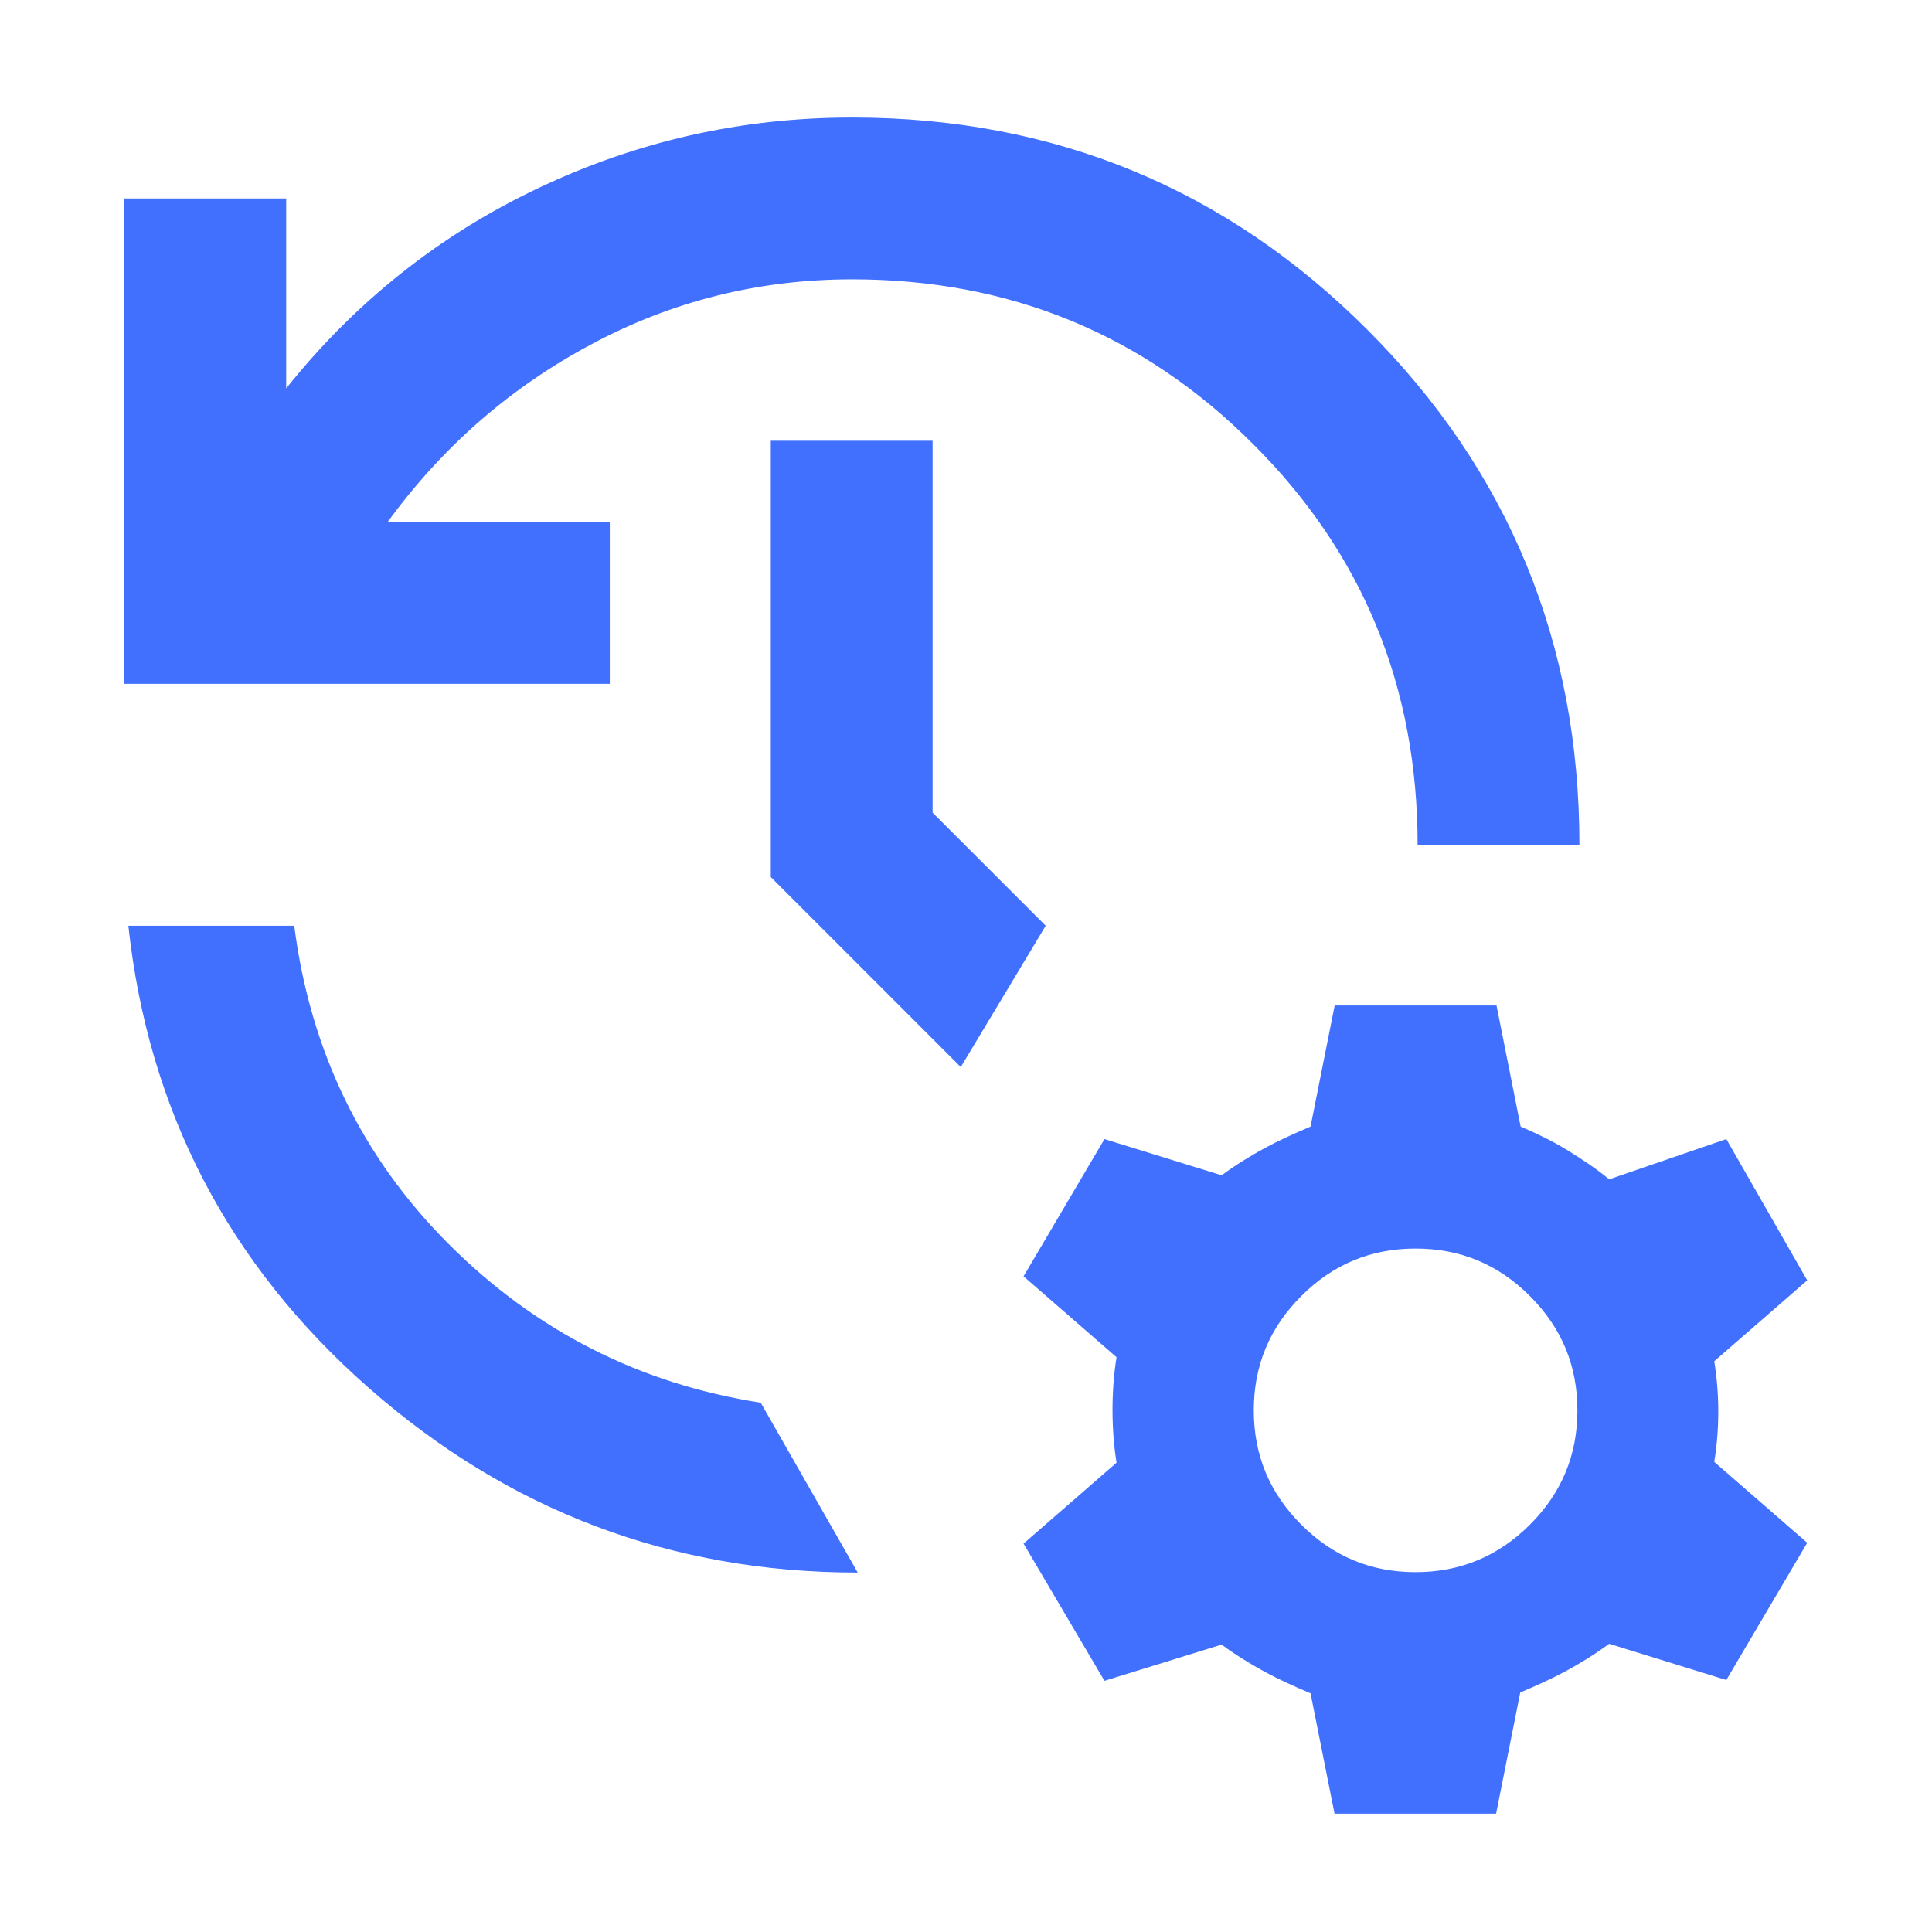 <?xml version="1.0" encoding="UTF-8"?>
<svg id="Layer_1" data-name="Layer 1" xmlns="http://www.w3.org/2000/svg" viewBox="0 0 48 48">
  <defs>
    <style>
      .cls-1 {
        fill: #4170ff;
      }
    </style>
  </defs>
  <path class="cls-1" d="M3.09,16.97V4.93h4.02v4.72c1.71-2.14,3.79-3.8,6.25-4.97,2.46-1.17,5.06-1.76,7.81-1.76,5.02,0,9.29,1.76,12.8,5.27,3.51,3.51,5.27,7.78,5.27,12.8h-4.02c0-3.92-1.36-7.24-4.09-9.96-2.73-2.73-6.05-4.09-9.96-4.09-2.31,0-4.47.54-6.47,1.61-2.01,1.07-3.7,2.54-5.07,4.42h5.52v4.02H3.09ZM3.19,23h4.12c.4,3.11,1.68,5.75,3.84,7.91,2.16,2.16,4.74,3.47,7.75,3.94l2.41,4.22c-4.62,0-8.67-1.53-12.15-4.59-3.48-3.06-5.47-6.88-5.97-11.47ZM23.87,26.51l-4.72-4.72v-10.84h4.02v9.24l2.81,2.81-2.11,3.51ZM33.16,45.08l-.6-3.01c-.4-.17-.78-.34-1.13-.53s-.71-.41-1.08-.68l-2.91.9-2.01-3.41,2.31-2.01c-.07-.44-.1-.87-.1-1.31s.03-.87.1-1.31l-2.31-2.01,2.01-3.41,2.91.9c.37-.27.73-.49,1.08-.68s.73-.36,1.13-.53l.6-3.01h4.02l.6,3.01c.4.17.79.36,1.15.58s.72.46,1.05.73l2.91-1,2.01,3.51-2.31,2.01c.07.44.1.85.1,1.25s-.03.82-.1,1.25l2.31,2.01-2.01,3.41-2.91-.9c-.37.27-.73.49-1.08.68s-.73.36-1.13.53l-.6,3.01h-4.02ZM35.17,39.06c1.1,0,2.05-.39,2.84-1.18.79-.79,1.18-1.73,1.18-2.84s-.39-2.05-1.18-2.84c-.79-.79-1.73-1.18-2.84-1.18s-2.05.39-2.84,1.18c-.79.79-1.18,1.73-1.18,2.84s.39,2.05,1.18,2.84c.79.79,1.73,1.18,2.84,1.18Z"/>
</svg>